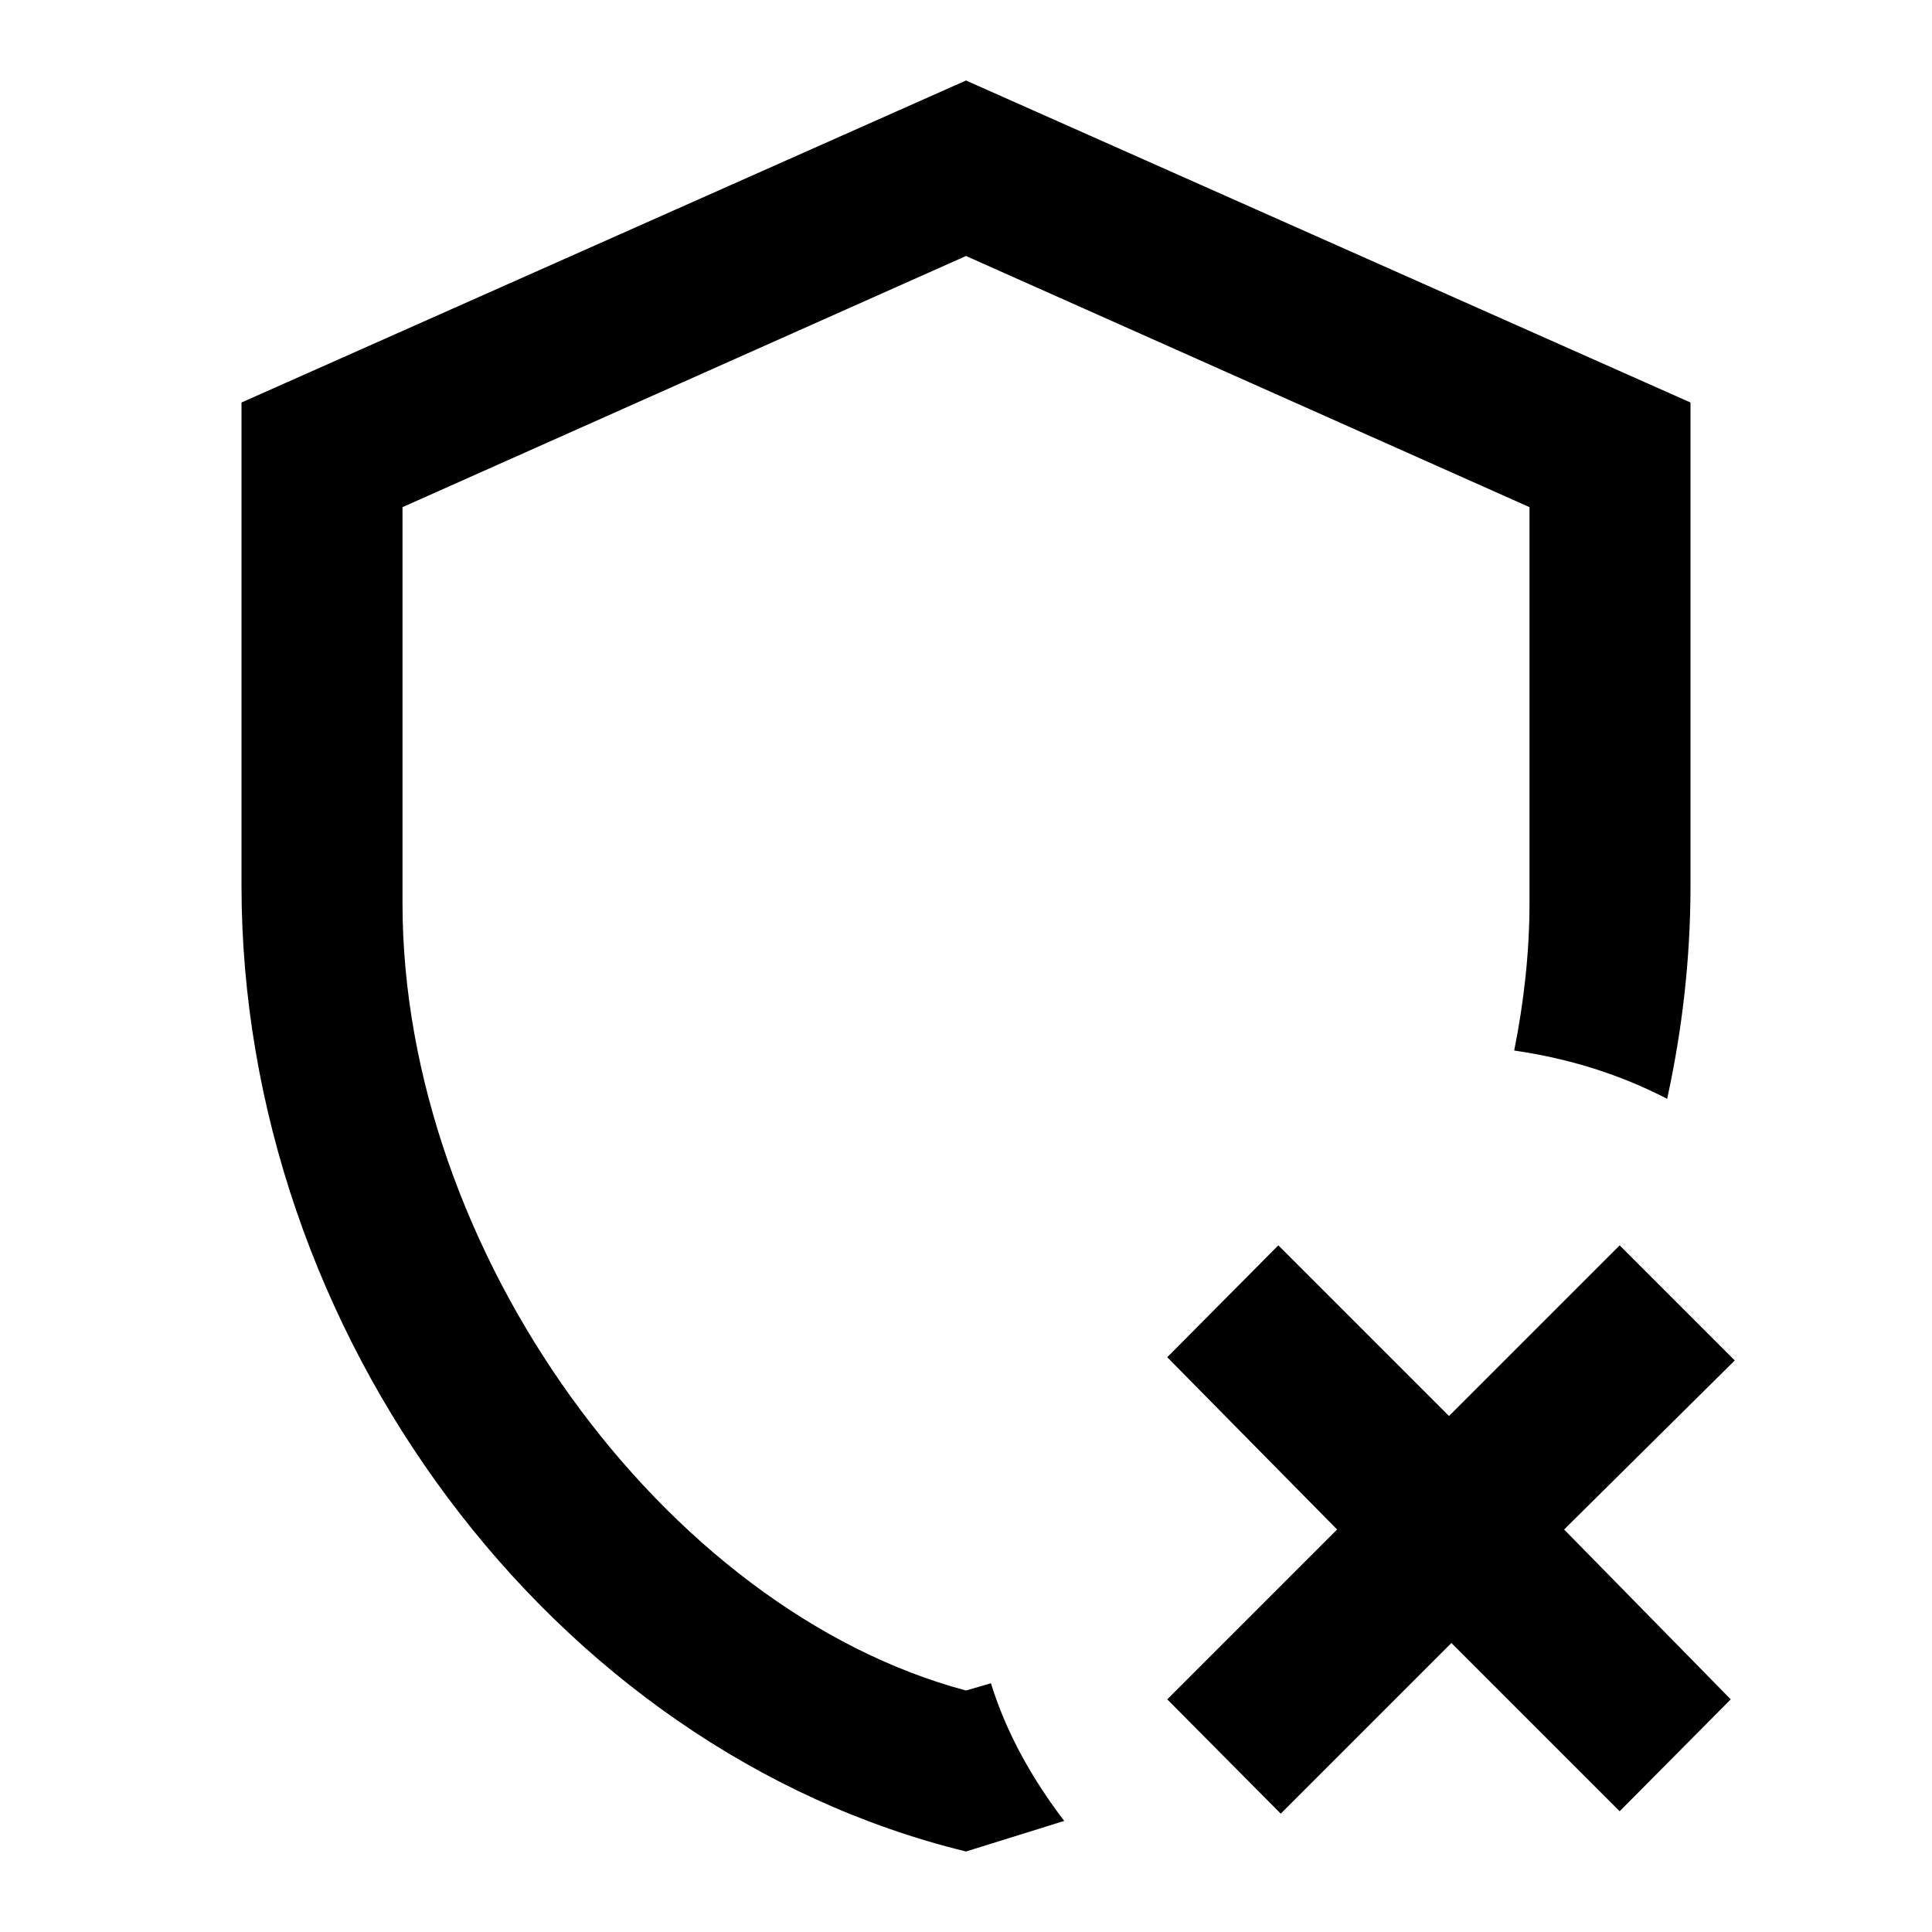 <svg xmlns="http://www.w3.org/2000/svg" xmlns:xlink="http://www.w3.org/1999/xlink" width="24" height="24" viewBox="0 0 24 24"><path fill="currentColor" d="m19.43 19l2.07 2.11l-1.38 1.39l-2.09-2.09l-2.12 2.12l-1.41-1.42L16.61 19l-2.11-2.14l1.38-1.39L18 17.59l2.12-2.12l1.43 1.43zM21 11c0 .9-.1 1.78-.29 2.65c-.58-.3-1.21-.5-1.9-.6c.12-.6.19-1.22.19-1.83V6.3l-7-3.12L5 6.3v4.92C5 15.54 8.25 20 12 21l.31-.09c.19.62.52 1.2.91 1.71L12 23c-5.16-1.26-9-6.45-9-12V5l9-4l9 4z"/></svg>